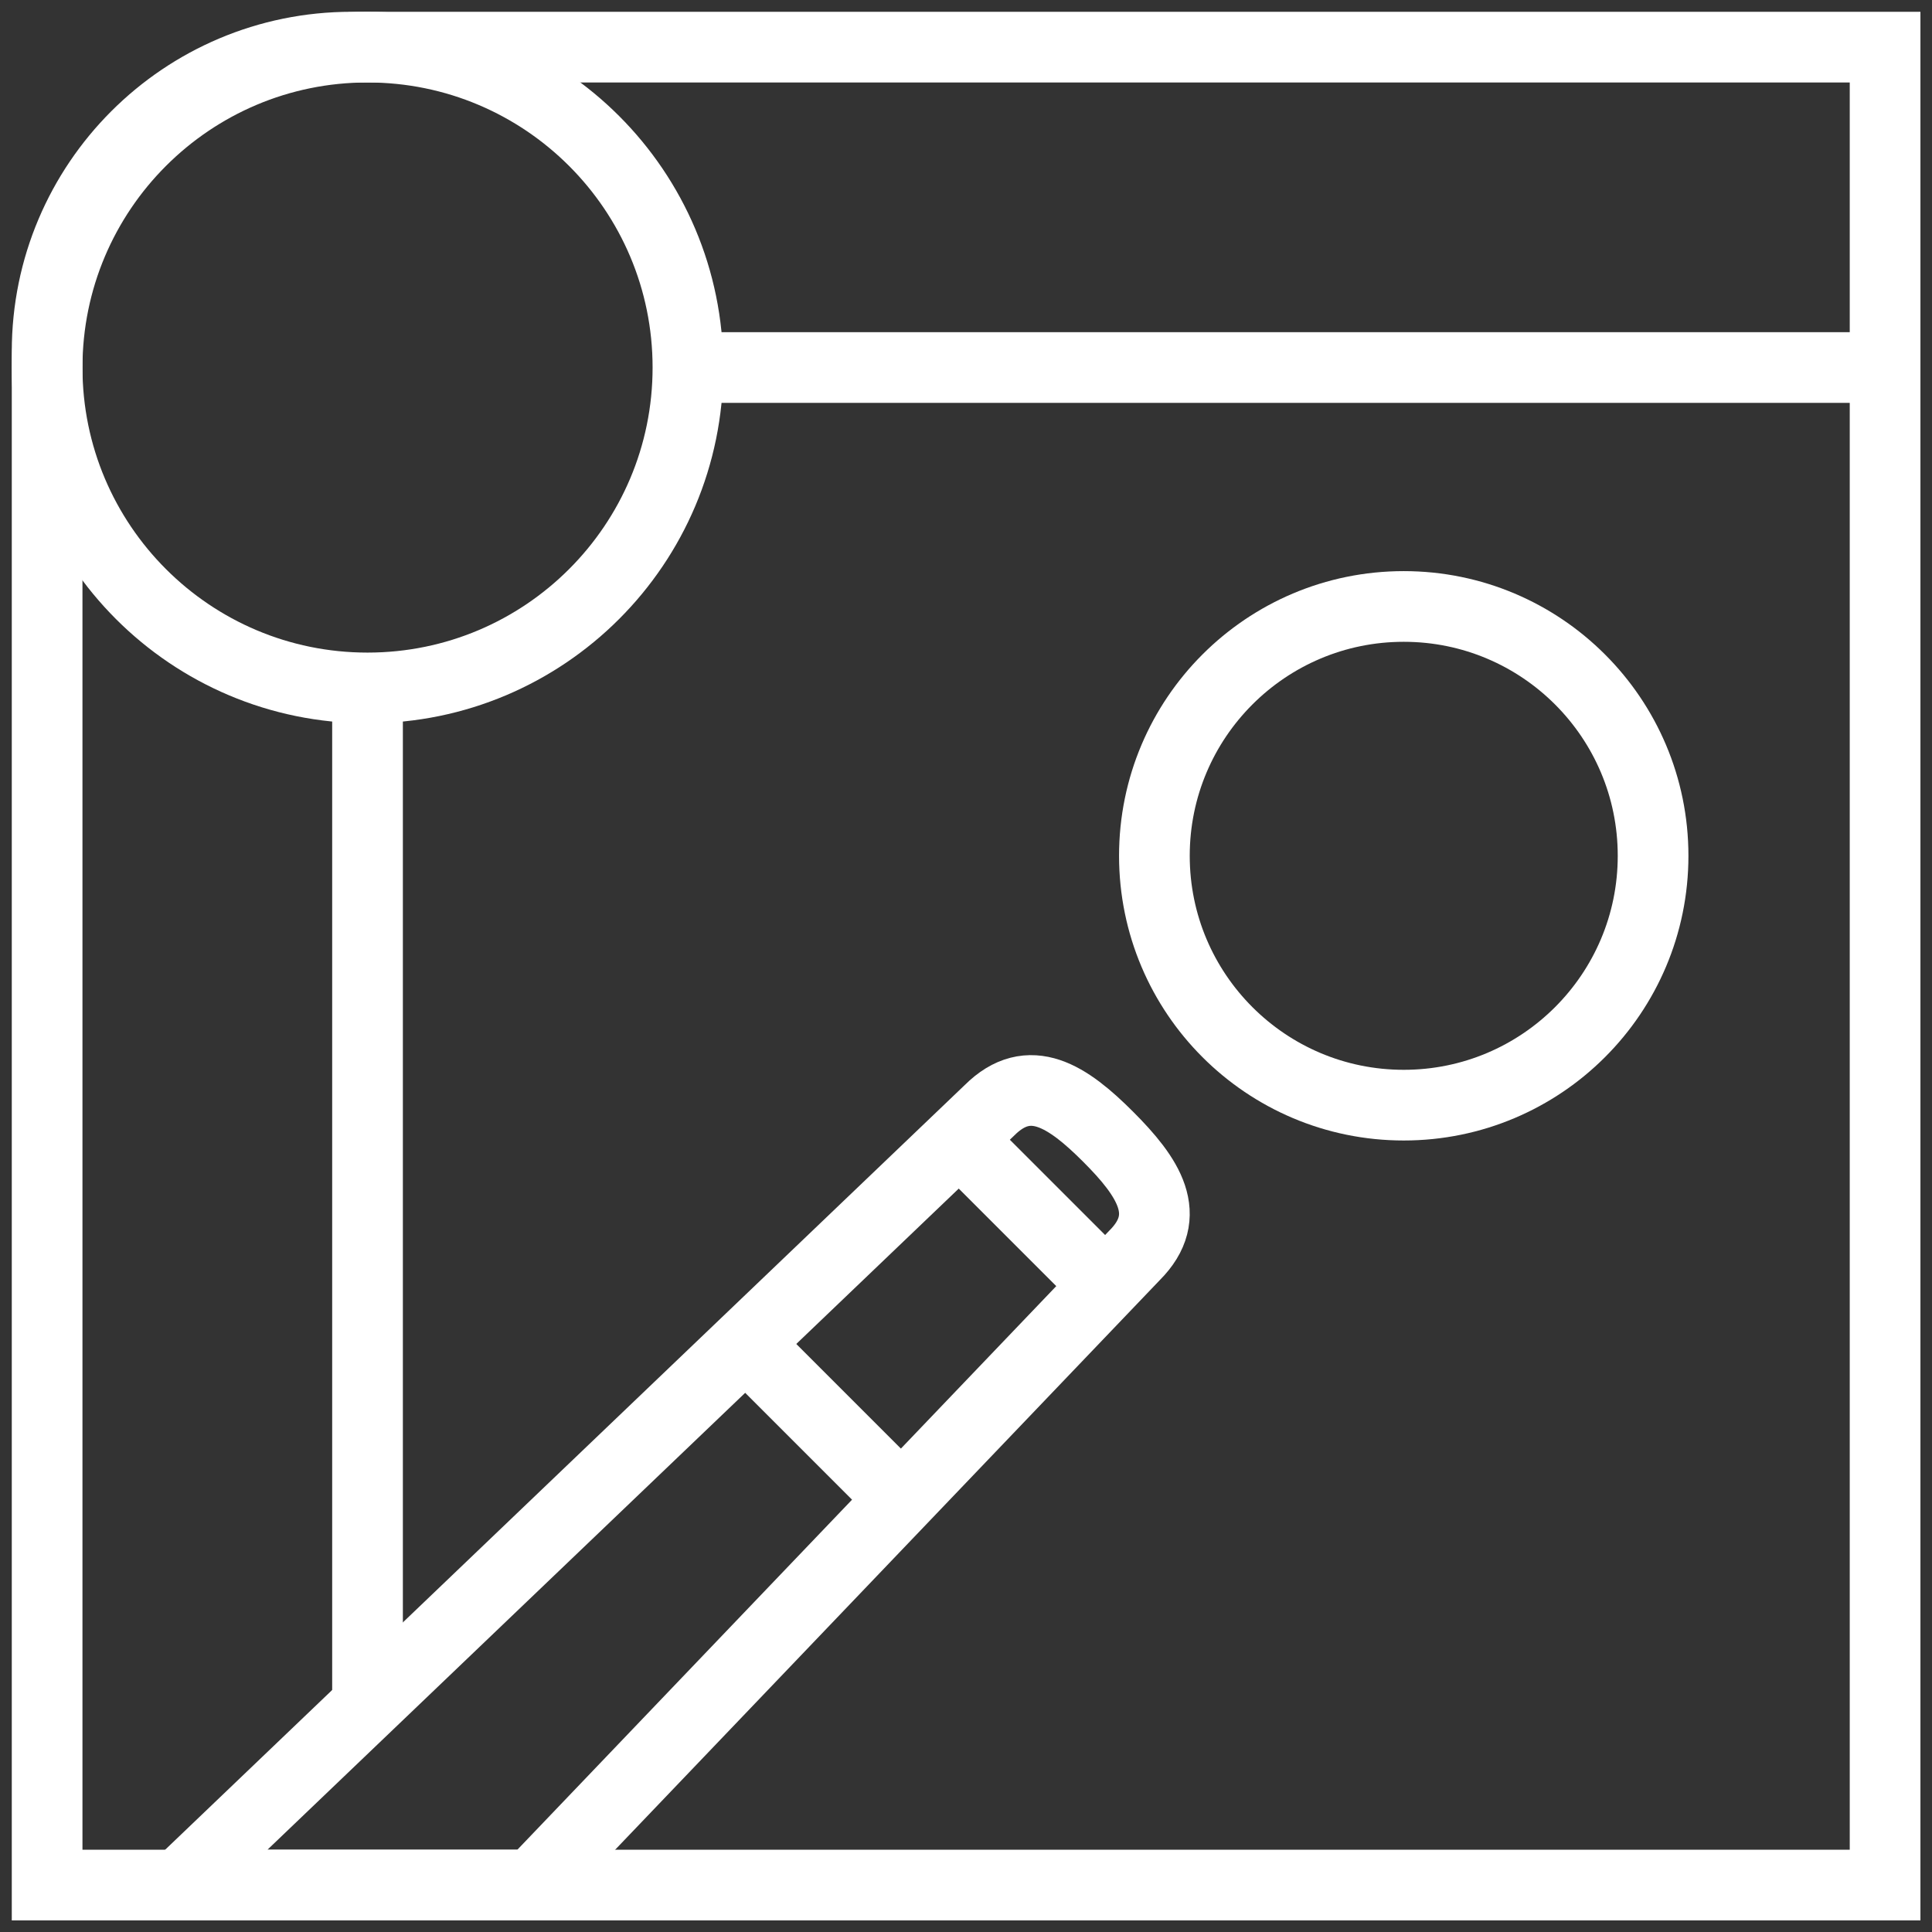 <svg width="82" height="82" viewBox="0 0 82 82" fill="none" xmlns="http://www.w3.org/2000/svg">
<rect x="0" y="0" width="82" height="82" fill="#333333" stroke="none"/>
<path d="M80.009 80.009H2V14.916C2 7.782 7.782 2 14.916 2H80.009V80.009V80.009Z" stroke="white" stroke-width="3" stroke-miterlimit="10"/>
<path d="M15.599 29.198C23.109 29.198 29.198 23.109 29.198 15.599C29.198 8.088 23.109 2 15.599 2C8.088 2 2 8.088 2 15.599C2 23.109 8.088 29.198 15.599 29.198Z" stroke="white" stroke-width="3" stroke-miterlimit="10"/>
<path d="M15.599 29.195V72.372" stroke="white" stroke-width="3" stroke-miterlimit="10"/>
<path d="M80.009 15.599H29.195" stroke="white" stroke-width="3" stroke-miterlimit="10"/>
<path d="M59.579 46.906C65.424 46.906 70.162 42.168 70.162 36.323C70.162 30.478 65.424 25.74 59.579 25.74C53.734 25.74 48.996 30.478 48.996 36.323C48.996 42.168 53.734 46.906 59.579 46.906Z" stroke="white" stroke-width="3" stroke-miterlimit="10"/>
<path d="M40.717 48.351L46.928 54.562" stroke="white" stroke-width="3" stroke-miterlimit="10"/>
<path d="M31.651 57.018L38.261 63.628" stroke="white" stroke-width="3" stroke-miterlimit="10"/>
<path d="M47.032 48.246C45.332 46.546 43.694 45.43 41.994 47.127L7.611 80.009H22.598L48.148 53.288C49.852 51.588 48.733 49.947 47.032 48.246Z" stroke="white" stroke-width="3" stroke-miterlimit="10"/>
</svg>
